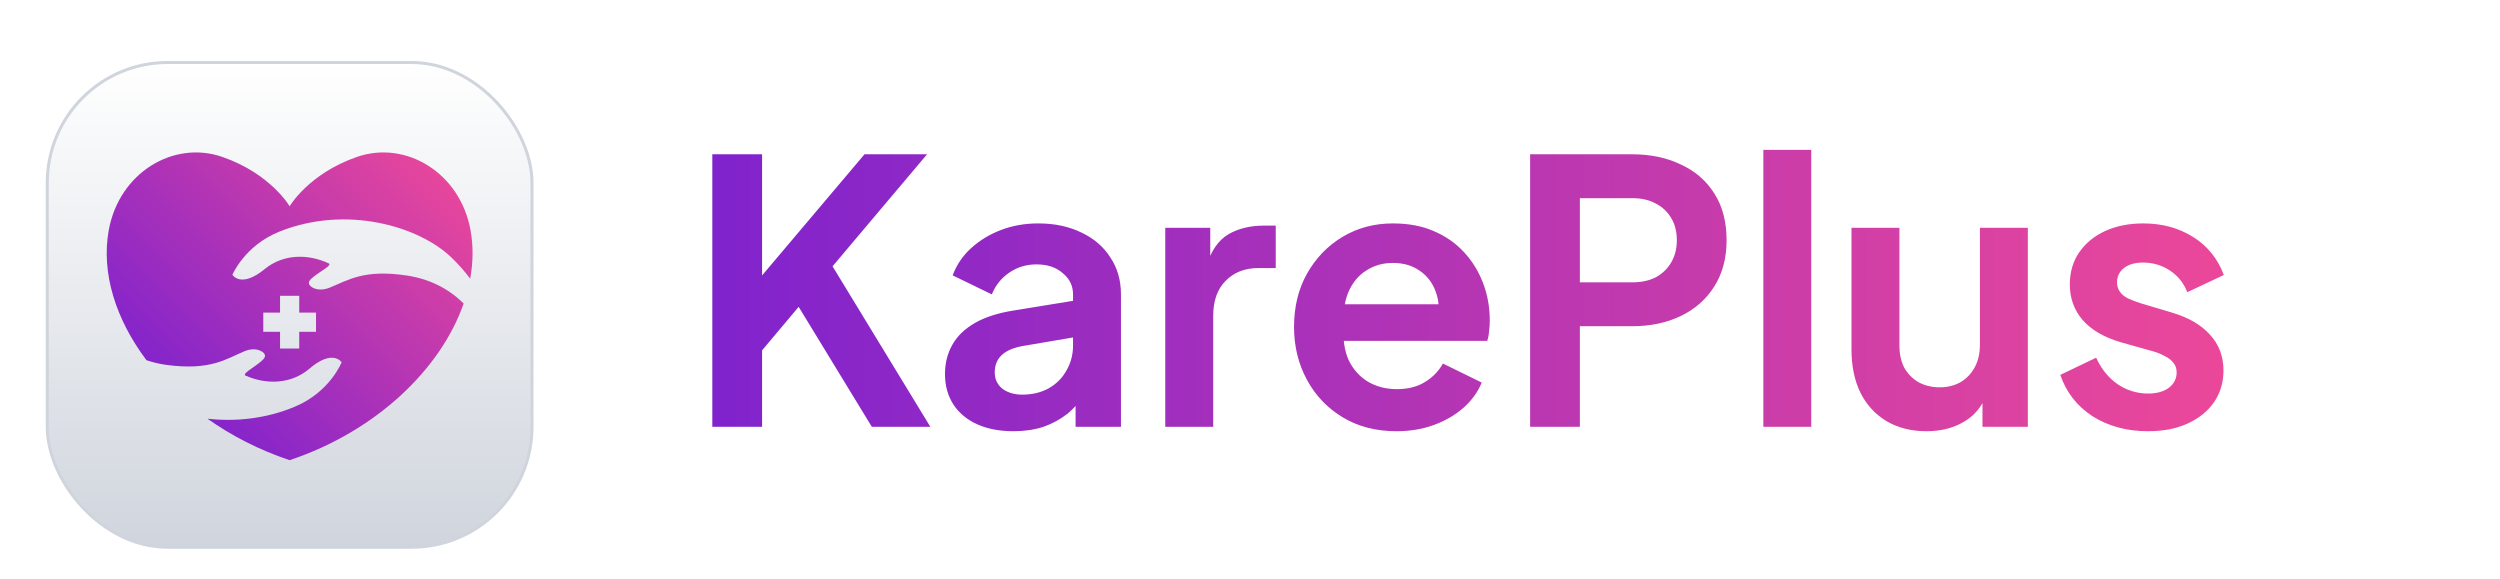 <svg width="164" height="38" viewBox="0 0 164 38" fill="none" xmlns="http://www.w3.org/2000/svg">
<g filter="url(#filter0_dd_13001_399)">
<rect x="3.1" y="2.1" width="31.8" height="31.8" rx="7.9" fill="white"/>
<rect x="3.1" y="2.1" width="31.8" height="31.8" rx="7.9" fill="url(#paint0_linear_13001_399)"/>
<rect x="3.1" y="2.1" width="31.8" height="31.8" rx="7.9" stroke="#D0D5DD" stroke-width="0.2"/>
<path d="M18.355 13.183C22.71 11.45 27.474 12.819 29.637 14.913C30.106 15.367 30.504 15.828 30.845 16.285C31.039 15.211 31.055 14.14 30.868 13.105C30.185 9.326 26.619 7.186 23.423 8.291C20.241 9.392 19 11.532 19 11.532C19 11.532 17.759 9.392 14.578 8.291C11.381 7.186 7.816 9.327 7.133 13.105C6.628 15.894 7.584 18.939 9.61 21.63C10.037 21.773 10.485 21.881 10.959 21.943C13.798 22.316 14.818 21.557 16.018 21.049C16.814 20.711 17.413 21.094 17.384 21.363C17.339 21.779 15.769 22.489 16.106 22.639C17.435 23.229 19.072 23.233 20.305 22.18C21.838 20.871 22.411 21.766 22.411 21.766C22.411 21.766 21.65 23.708 19.358 24.672C17.446 25.476 15.442 25.674 13.611 25.468C15.19 26.585 17.003 27.52 19 28.188C24.71 26.278 28.928 22.187 30.415 17.91C29.407 16.916 28.172 16.3 26.699 16.076C23.867 15.647 22.832 16.386 21.623 16.871C20.82 17.193 20.229 16.798 20.263 16.53C20.316 16.115 21.9 15.435 21.566 15.279C20.249 14.663 18.613 14.626 17.358 15.655C15.8 16.933 15.245 16.027 15.245 16.027C15.245 16.027 16.044 14.101 18.355 13.183ZM17.271 18.505H18.371V17.405H19.63V18.505H20.73V19.764H19.63V20.864H18.371V19.764H17.271V18.505Z" fill="url(#paint1_linear_13001_399)"/>
</g>
<path d="M46.728 28V10.12H49.992V19.432L49.104 19.12L56.712 10.12H60.816L53.688 18.568L53.88 16.264L61.032 28H57.192L52.392 20.128L49.992 22.984V28H46.728ZM66.479 28.288C65.567 28.288 64.775 28.136 64.103 27.832C63.431 27.528 62.911 27.096 62.543 26.536C62.175 25.96 61.991 25.296 61.991 24.544C61.991 23.824 62.151 23.184 62.471 22.624C62.791 22.048 63.287 21.568 63.959 21.184C64.631 20.8 65.479 20.528 66.503 20.368L70.775 19.672V22.072L67.103 22.696C66.479 22.808 66.015 23.008 65.711 23.296C65.407 23.584 65.255 23.96 65.255 24.424C65.255 24.872 65.423 25.232 65.759 25.504C66.111 25.76 66.543 25.888 67.055 25.888C67.711 25.888 68.287 25.752 68.783 25.48C69.295 25.192 69.687 24.8 69.959 24.304C70.247 23.808 70.391 23.264 70.391 22.672V19.312C70.391 18.752 70.167 18.288 69.719 17.92C69.287 17.536 68.711 17.344 67.991 17.344C67.319 17.344 66.719 17.528 66.191 17.896C65.679 18.248 65.303 18.72 65.063 19.312L62.495 18.064C62.751 17.376 63.151 16.784 63.695 16.288C64.255 15.776 64.911 15.376 65.663 15.088C66.415 14.8 67.231 14.656 68.111 14.656C69.183 14.656 70.127 14.856 70.943 15.256C71.759 15.64 72.391 16.184 72.839 16.888C73.303 17.576 73.535 18.384 73.535 19.312V28H70.559V25.768L71.231 25.72C70.895 26.28 70.495 26.752 70.031 27.136C69.567 27.504 69.039 27.792 68.447 28C67.855 28.192 67.199 28.288 66.479 28.288ZM76.441 28V14.944H79.393V17.848L79.153 17.416C79.457 16.44 79.929 15.76 80.569 15.376C81.225 14.992 82.009 14.8 82.921 14.8H83.689V17.584H82.561C81.665 17.584 80.945 17.864 80.401 18.424C79.857 18.968 79.585 19.736 79.585 20.728V28H76.441ZM91.609 28.288C90.265 28.288 89.089 27.984 88.081 27.376C87.073 26.768 86.289 25.944 85.729 24.904C85.169 23.864 84.889 22.712 84.889 21.448C84.889 20.136 85.169 18.976 85.729 17.968C86.305 16.944 87.081 16.136 88.057 15.544C89.049 14.952 90.153 14.656 91.369 14.656C92.393 14.656 93.289 14.824 94.057 15.16C94.841 15.496 95.505 15.96 96.049 16.552C96.593 17.144 97.009 17.824 97.297 18.592C97.585 19.344 97.729 20.16 97.729 21.04C97.729 21.264 97.713 21.496 97.681 21.736C97.665 21.976 97.625 22.184 97.561 22.36H87.481V19.96H95.785L94.297 21.088C94.441 20.352 94.401 19.696 94.177 19.12C93.969 18.544 93.617 18.088 93.121 17.752C92.641 17.416 92.057 17.248 91.369 17.248C90.713 17.248 90.129 17.416 89.617 17.752C89.105 18.072 88.713 18.552 88.441 19.192C88.185 19.816 88.089 20.576 88.153 21.472C88.089 22.272 88.193 22.984 88.465 23.608C88.753 24.216 89.169 24.688 89.713 25.024C90.273 25.36 90.913 25.528 91.633 25.528C92.353 25.528 92.961 25.376 93.457 25.072C93.969 24.768 94.369 24.36 94.657 23.848L97.201 25.096C96.945 25.72 96.545 26.272 96.001 26.752C95.457 27.232 94.809 27.608 94.057 27.88C93.321 28.152 92.505 28.288 91.609 28.288ZM100.376 28V10.12H107.048C108.264 10.12 109.336 10.344 110.264 10.792C111.208 11.224 111.944 11.864 112.472 12.712C113 13.544 113.264 14.56 113.264 15.76C113.264 16.944 112.992 17.96 112.448 18.808C111.92 19.64 111.192 20.28 110.264 20.728C109.336 21.176 108.264 21.4 107.048 21.4H103.64V28H100.376ZM103.64 18.52H107.096C107.688 18.52 108.2 18.408 108.632 18.184C109.064 17.944 109.4 17.616 109.64 17.2C109.88 16.784 110 16.304 110 15.76C110 15.2 109.88 14.72 109.64 14.32C109.4 13.904 109.064 13.584 108.632 13.36C108.2 13.12 107.688 13 107.096 13H103.64V18.52ZM115.675 28V9.832H118.819V28H115.675ZM126.378 28.288C125.37 28.288 124.49 28.064 123.738 27.616C123.002 27.168 122.434 26.544 122.034 25.744C121.65 24.944 121.458 24.008 121.458 22.936V14.944H124.602V22.672C124.602 23.216 124.706 23.696 124.914 24.112C125.138 24.512 125.45 24.832 125.85 25.072C126.266 25.296 126.73 25.408 127.242 25.408C127.754 25.408 128.21 25.296 128.61 25.072C129.01 24.832 129.322 24.504 129.546 24.088C129.77 23.672 129.882 23.176 129.882 22.6V14.944H133.026V28H130.05V25.432L130.314 25.888C130.01 26.688 129.506 27.288 128.802 27.688C128.114 28.088 127.306 28.288 126.378 28.288ZM140.916 28.288C139.524 28.288 138.308 27.96 137.268 27.304C136.244 26.632 135.54 25.728 135.156 24.592L137.508 23.464C137.844 24.2 138.308 24.776 138.9 25.192C139.508 25.608 140.18 25.816 140.916 25.816C141.492 25.816 141.948 25.688 142.284 25.432C142.62 25.176 142.788 24.84 142.788 24.424C142.788 24.168 142.716 23.96 142.572 23.8C142.444 23.624 142.26 23.48 142.02 23.368C141.796 23.24 141.548 23.136 141.276 23.056L139.14 22.456C138.036 22.136 137.196 21.648 136.62 20.992C136.06 20.336 135.78 19.56 135.78 18.664C135.78 17.864 135.98 17.168 136.38 16.576C136.796 15.968 137.364 15.496 138.084 15.16C138.82 14.824 139.66 14.656 140.604 14.656C141.836 14.656 142.924 14.952 143.868 15.544C144.812 16.136 145.484 16.968 145.884 18.04L143.484 19.168C143.26 18.576 142.884 18.104 142.356 17.752C141.828 17.4 141.236 17.224 140.58 17.224C140.052 17.224 139.636 17.344 139.332 17.584C139.028 17.824 138.876 18.136 138.876 18.52C138.876 18.76 138.94 18.968 139.068 19.144C139.196 19.32 139.372 19.464 139.596 19.576C139.836 19.688 140.108 19.792 140.412 19.888L142.5 20.512C143.572 20.832 144.396 21.312 144.972 21.952C145.564 22.592 145.86 23.376 145.86 24.304C145.86 25.088 145.652 25.784 145.236 26.392C144.82 26.984 144.244 27.448 143.508 27.784C142.772 28.12 141.908 28.288 140.916 28.288Z" fill="url(#paint2_linear_13001_399)"/>
<defs>
<filter id="filter0_dd_13001_399" x="0" y="0" width="38" height="38" filterUnits="userSpaceOnUse" color-interpolation-filters="sRGB">
<feFlood flood-opacity="0" result="BackgroundImageFix"/>
<feColorMatrix in="SourceAlpha" type="matrix" values="0 0 0 0 0 0 0 0 0 0 0 0 0 0 0 0 0 0 127 0" result="hardAlpha"/>
<feOffset dy="1"/>
<feGaussianBlur stdDeviation="1"/>
<feColorMatrix type="matrix" values="0 0 0 0 0.063 0 0 0 0 0.094 0 0 0 0 0.157 0 0 0 0.06 0"/>
<feBlend mode="normal" in2="BackgroundImageFix" result="effect1_dropShadow_13001_399"/>
<feColorMatrix in="SourceAlpha" type="matrix" values="0 0 0 0 0 0 0 0 0 0 0 0 0 0 0 0 0 0 127 0" result="hardAlpha"/>
<feOffset dy="1"/>
<feGaussianBlur stdDeviation="1.5"/>
<feColorMatrix type="matrix" values="0 0 0 0 0.063 0 0 0 0 0.094 0 0 0 0 0.157 0 0 0 0.1 0"/>
<feBlend mode="normal" in2="effect1_dropShadow_13001_399" result="effect2_dropShadow_13001_399"/>
<feBlend mode="normal" in="SourceGraphic" in2="effect2_dropShadow_13001_399" result="shape"/>
</filter>
<linearGradient id="paint0_linear_13001_399" x1="19" y1="2" x2="19" y2="34" gradientUnits="userSpaceOnUse">
<stop stop-color="white"/>
<stop offset="1" stop-color="#D0D5DD"/>
</linearGradient>
<linearGradient id="paint1_linear_13001_399" x1="10.199" y1="24.214" x2="27.835" y2="6.578" gradientUnits="userSpaceOnUse">
<stop stop-color="#7E22CE"/>
<stop offset="1" stop-color="#EC4899"/>
</linearGradient>
<linearGradient id="paint2_linear_13001_399" x1="45" y1="18" x2="147" y2="18" gradientUnits="userSpaceOnUse">
<stop stop-color="#7E22CE"/>
<stop offset="1" stop-color="#EC4899"/>
</linearGradient>
</defs>
</svg>
